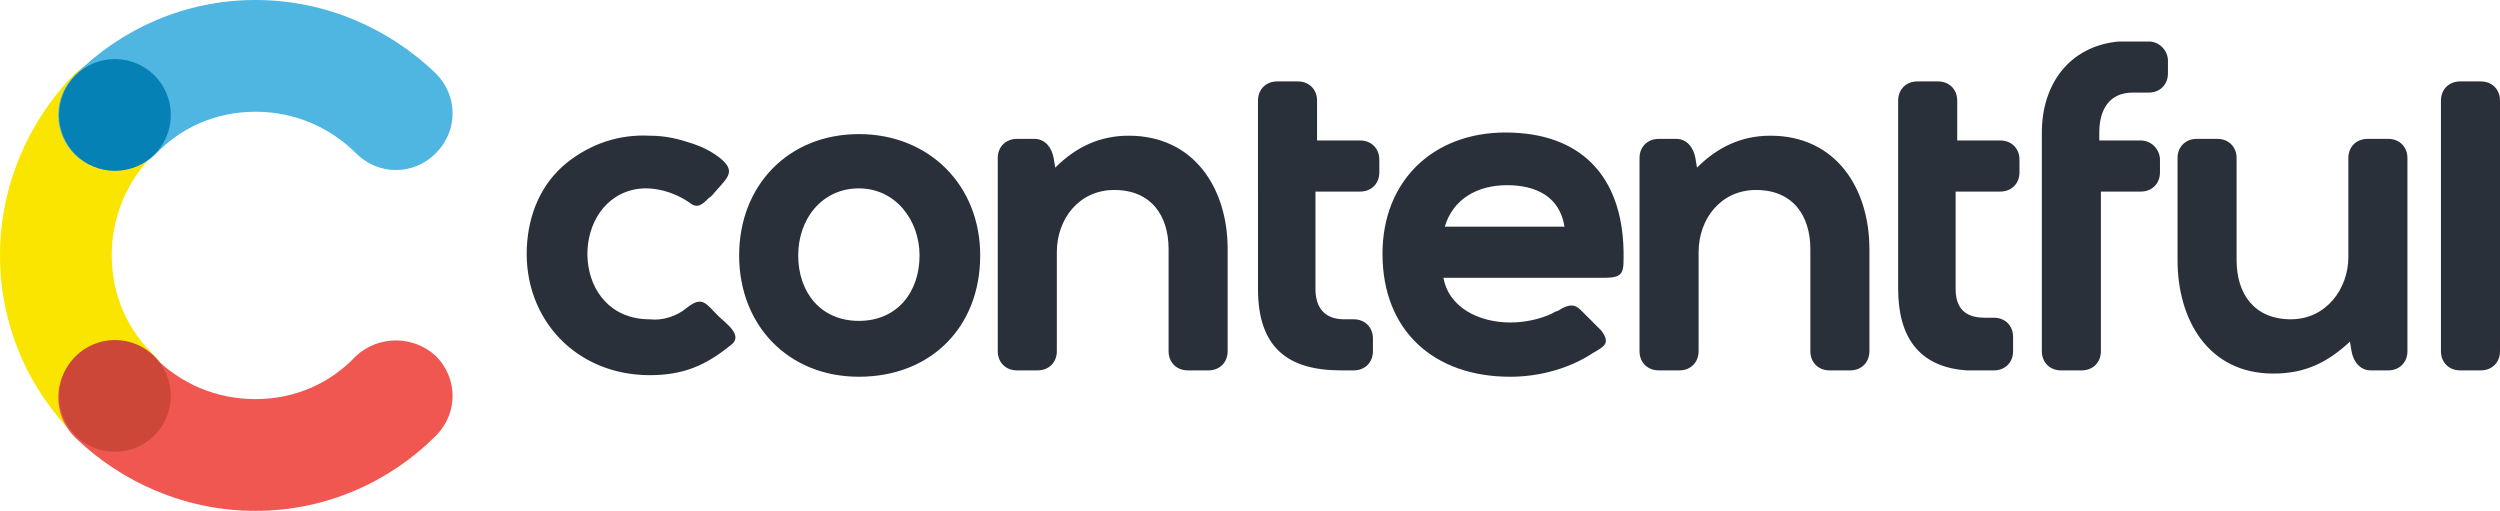 <?xml version="1.0" encoding="utf-8"?>
<!-- Generator: Adobe Illustrator 15.1.0, SVG Export Plug-In . SVG Version: 6.00 Build 0)  -->
<!DOCTYPE svg PUBLIC "-//W3C//DTD SVG 1.1//EN" "http://www.w3.org/Graphics/SVG/1.1/DTD/svg11.dtd">
<svg version="1.1" id="Ebene_1" xmlns="http://www.w3.org/2000/svg" xmlns:xlink="http://www.w3.org/1999/xlink" x="0px" y="0px"
	 width="420.864px" height="86px" viewBox="0 0 420.864 86" enable-background="new 0 0 420.864 86" xml:space="preserve">
<g>
	<path fill="#FAE501" d="M26.07,59.932c-4.57-4.3-7.257-10.213-7.257-16.932S21.5,30.368,25.8,26.069
		c3.762-3.764,3.762-9.675,0-13.438c-3.762-3.764-9.675-3.764-13.437,0C4.837,20.425,0,31.176,0,43
		c0,11.826,4.837,22.576,12.632,30.368c3.763,3.764,9.674,3.764,13.438,0C29.563,69.608,29.563,63.694,26.07,59.932z"/>
	<path fill="#4FB5E1" d="M26.07,26.069c4.298-4.568,10.212-7.257,16.93-7.257c6.719,0,12.632,2.688,16.931,6.988
		c3.764,3.763,9.675,3.763,13.438,0c3.763-3.763,3.763-9.676,0-13.438C65.575,4.837,54.825,0,43,0
		C31.175,0,20.426,4.837,12.632,12.632c-3.764,3.763-3.764,9.674,0,13.438C16.395,29.563,22.306,29.563,26.07,26.069z"/>
	<path fill="#F05751" d="M59.931,59.932C55.632,64.501,49.719,67.188,43,67.188c-6.718,0-12.632-2.687-16.93-6.985
		c-3.764-3.764-9.675-3.764-13.438,0c-3.764,3.76-3.764,9.674,0,13.437C20.426,81.164,31.175,86,43,86
		c11.825,0,22.575-4.836,30.369-12.632c3.763-3.76,3.763-9.674,0-13.437C69.606,56.438,63.695,56.438,59.931,59.932z"/>
	<circle fill="#0681B6" cx="19.351" cy="19.351" r="9.406"/>
	<path fill="#CD4739" d="M19.351,57.243c5.194,0,9.406,4.214,9.406,9.406c0,5.194-4.212,9.407-9.406,9.407
		c-5.195,0-9.406-4.213-9.406-9.407C9.944,61.457,14.155,57.243,19.351,57.243z"/>
	<path fill="#2A3039" d="M115.563,51.869c2.687-2.15,3.226-0.807,5.375,1.344c1.074,1.075,4.3,3.226,2.148,4.837
		c-4.298,3.496-8.063,5.107-13.704,5.107c-12.363,0-21.232-9.406-20.694-21.501c0.269-5.644,2.418-10.75,6.718-14.243
		c4.032-3.226,8.869-4.838,13.977-4.569c2.687,0,4.837,0.537,7.255,1.344c1.612,0.539,3.226,1.344,4.57,2.418
		c2.687,2.151,1.344,3.226-0.538,5.376c-0.538,0.538-0.807,1.074-1.344,1.343c-1.076,1.076-1.881,1.883-3.225,0.808
		c-2.688-1.882-6.451-2.956-9.676-2.15c-10.75,2.687-10.213,21.77,2.957,21.77C111.532,54.018,113.95,53.213,115.563,51.869z
		 M414.146,62.351c-1.879,0-3.224-1.344-3.224-3.226V16.931c0-1.88,1.345-3.224,3.224-3.224h3.496c1.879,0,3.223,1.344,3.223,3.224
		v42.194c0,1.882-1.344,3.226-3.223,3.226H414.146z M395.604,57.514c-3.764,3.493-7.524,5.375-12.899,5.375
		c-11.021,0-16.126-9.138-16.126-19.082V26.605c0-1.879,1.344-3.225,3.224-3.225h3.496c1.878,0,3.223,1.346,3.223,3.225v17.201
		c0,5.645,2.958,9.944,9.139,9.944c5.912,0,9.674-5.107,9.674-10.481V26.605c0-1.879,1.344-3.225,3.226-3.225h3.493
		c1.882,0,3.226,1.346,3.226,3.225v32.52c0,1.882-1.344,3.226-3.226,3.226h-2.955c-1.882,0-2.955-1.614-3.226-3.226L395.604,57.514
		L395.604,57.514z M353.677,23.649h6.719c1.881,0,3.226,1.612,3.226,3.226v2.149c0,1.882-1.345,3.226-3.226,3.226h-6.719v26.875
		c0,1.882-1.344,3.226-3.224,3.226h-3.496c-1.879,0-3.223-1.344-3.223-3.226V22.306c0-8.063,4.566-14.512,12.899-15.318h5.105
		c1.882,0,3.226,1.613,3.226,3.224v2.151c0,1.88-1.344,3.224-3.226,3.224h-2.688c-4.03,0-5.643,2.957-5.643,6.718v1.344H353.677z
		 M329.221,23.649h7.524c1.882,0,3.226,1.344,3.226,3.226v2.149c0,1.882-1.344,3.226-3.226,3.226h-7.524v16.394
		c0,3.226,1.611,4.839,4.837,4.839h1.614c1.88,0,3.223,1.344,3.223,3.224v2.419c0,1.882-1.343,3.226-3.223,3.226h-4.569
		c-8.063-0.537-11.556-5.645-11.556-13.707V16.931c0-1.88,1.344-3.224,3.223-3.224h3.496c1.88,0,3.224,1.344,3.224,3.224v6.719
		H329.221z M221.452,23.649h7.525c1.881,0,3.226,1.344,3.226,3.226v2.149c0,1.882-1.345,3.226-3.226,3.226h-7.525v16.394
		c0,3.226,1.611,5.107,4.837,5.107h1.611c1.883,0,3.226,1.344,3.226,3.226v2.148c0,1.882-1.343,3.226-3.226,3.226h-2.148
		c-8.869,0-13.977-3.763-13.977-13.707V16.931c0-1.88,1.344-3.224,3.226-3.224h3.494c1.882,0,3.226,1.344,3.226,3.224v6.719H221.452
		L221.452,23.649z M177.645,28.219c3.493-3.492,7.525-5.375,12.363-5.375c11.019,0,16.662,8.868,16.662,19.082v17.199
		c0,1.882-1.344,3.226-3.225,3.226h-3.494c-1.88,0-3.224-1.344-3.224-3.226V41.926c0-5.645-2.958-9.944-9.14-9.944
		c-5.911,0-9.674,4.838-9.674,10.481v16.662c0,1.882-1.344,3.226-3.226,3.226h-3.493c-1.881,0-3.226-1.344-3.226-3.226v-32.52
		c0-1.879,1.345-3.225,3.226-3.225h2.956c1.881,0,2.956,1.612,3.226,3.225L177.645,28.219z M285.683,28.219
		c3.493-3.492,7.524-5.375,12.364-5.375c11.019,0,16.66,8.868,16.66,19.082v17.199c0,1.882-1.344,3.226-3.223,3.226h-3.496
		c-1.879,0-3.224-1.344-3.224-3.226V41.926c0-5.645-2.957-9.944-9.138-9.944c-5.913,0-9.674,4.838-9.674,10.481v16.662
		c0,1.882-1.344,3.226-3.226,3.226h-3.494c-1.882,0-3.226-1.344-3.226-3.226v-32.52c0-1.879,1.344-3.225,3.226-3.225h2.955
		c1.883,0,2.956,1.612,3.226,3.225L285.683,28.219L285.683,28.219z M144.588,22.575c-11.825,0-20.156,8.601-20.156,20.425
		c0,11.826,8.331,20.424,20.156,20.424c12.094,0,20.425-8.329,20.425-20.424C165.013,31.176,156.414,22.575,144.588,22.575z
		 M242.953,46.493c0.805,5.376,6.181,7.795,11.285,7.795c2.419,0,5.107-0.537,7.257-1.614c0.27-0.268,0.806-0.268,1.076-0.534
		c1.344-0.81,2.417-1.077,3.492,0l1.882,1.878l1.612,1.614c1.613,2.149,0.538,2.688-1.344,3.762
		c-4.031,2.687-9.136,4.03-13.976,4.03c-12.899,0-21.5-7.792-21.5-20.693c0-12.362,8.601-20.425,20.693-20.425
		c12.632,0,19.619,7.258,19.89,19.89c0,3.493,0.268,4.568-3.226,4.568h-27.143V46.493z M144.588,31.712
		c6.182,0,10.214,5.375,10.214,11.288c0,6.181-3.763,11.018-10.214,11.018c-6.45,0-10.213-4.837-10.213-11.018
		S138.407,31.712,144.588,31.712L144.588,31.712z M243.221,38.163h20.156c-0.806-5.107-4.837-6.987-9.675-6.987
		C248.595,31.176,244.564,33.594,243.221,38.163z"/>
</g>
</svg>
